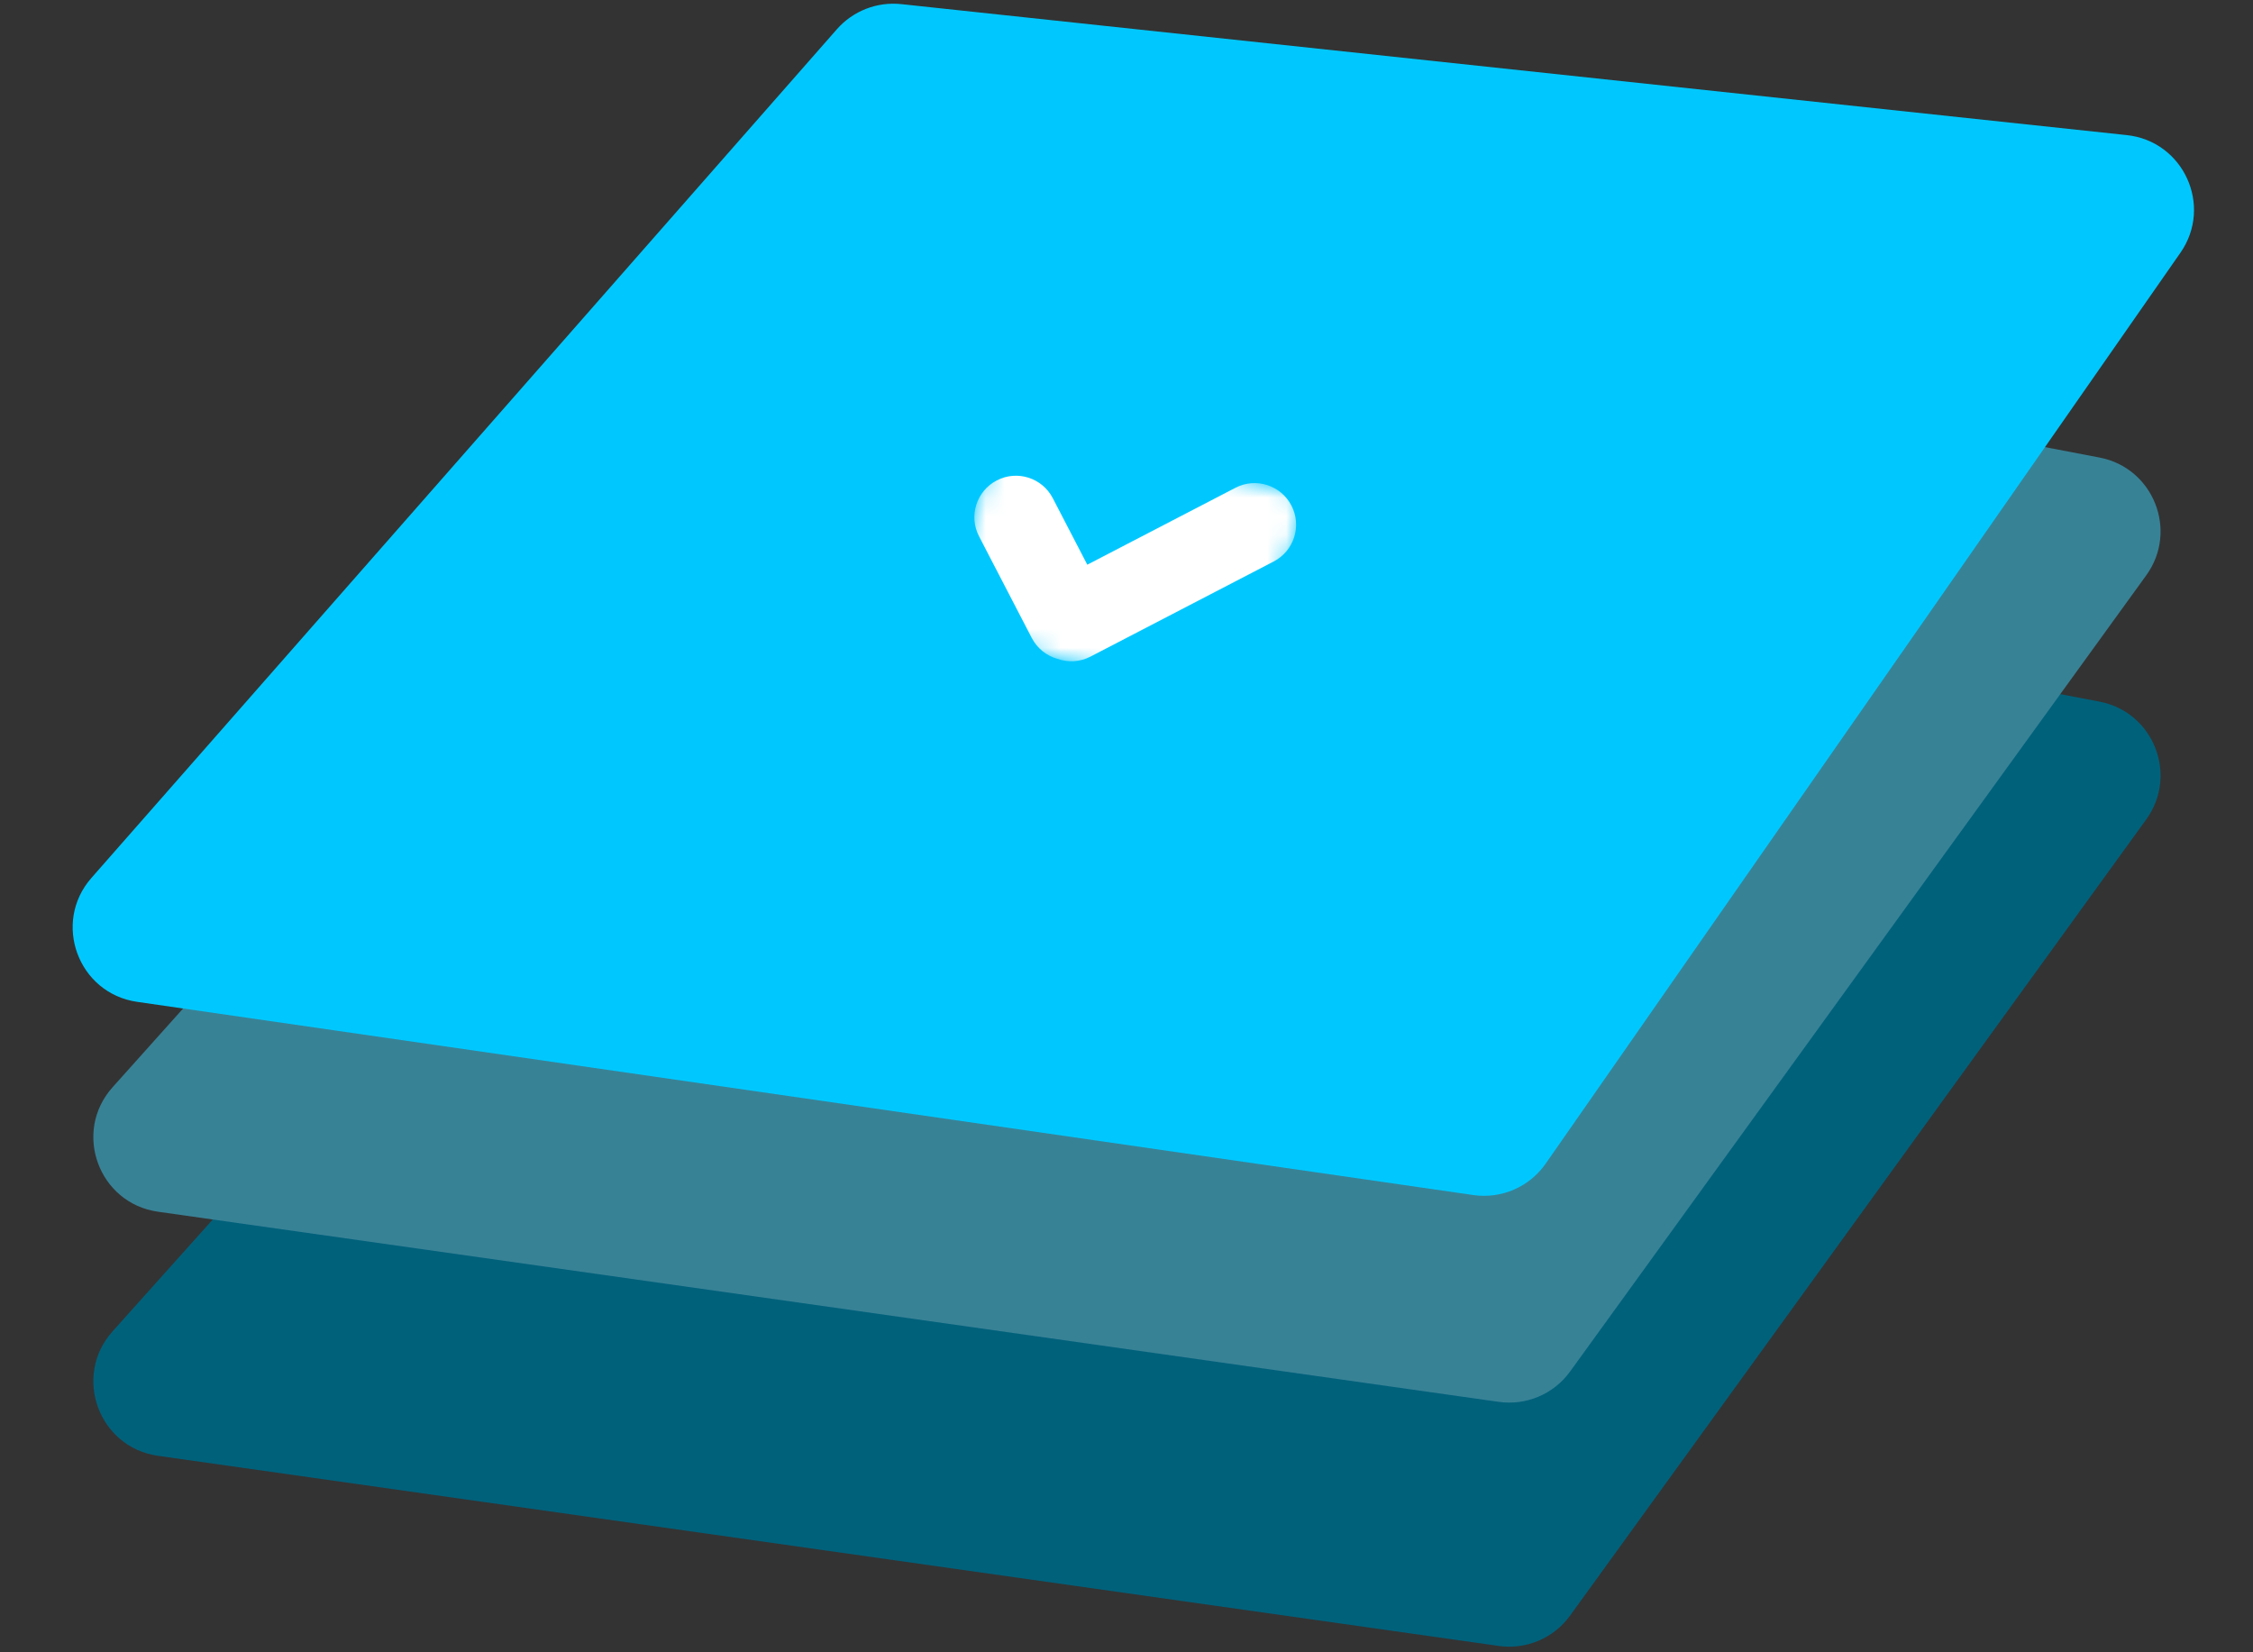 <svg width="120" height="88" viewBox="0 0 120 88" fill="none" xmlns="http://www.w3.org/2000/svg">
<rect x="0" y="0" width="120" height="88" fill="#333333" stroke="none"/>
<path d="M45.603 26.685C46.539 25.639 47.955 25.161 49.333 25.425L111.824 37.368C114.7 37.918 116.03 41.27 114.314 43.642L83.626 86.046C82.756 87.248 81.293 87.87 79.824 87.661L8.414 77.535C5.248 77.086 3.862 73.288 5.996 70.906L45.603 26.685Z" fill="#00617B"/>
<path d="M45.603 13.685C46.539 12.639 47.955 12.161 49.333 12.425L111.824 24.368C114.7 24.918 116.03 28.27 114.314 30.642L83.626 73.046C82.756 74.248 81.293 74.87 79.824 74.661L8.414 64.535C5.248 64.086 3.862 60.288 5.996 57.906L45.603 13.685Z" fill="#388296"/>
<path d="M44.574 1.558C45.432 0.581 46.712 0.082 48.005 0.22L113.278 7.196C116.302 7.519 117.874 10.965 116.135 13.46L82.326 61.975C81.46 63.216 79.969 63.863 78.471 63.647L7.302 53.357C4.159 52.903 2.774 49.144 4.869 46.758L44.574 1.558Z" fill="#00C8FF"/>
<mask id="mask0_5_71" style="mask-type:luminance" maskUnits="userSpaceOnUse" x="50" y="21" width="20" height="18">
<path d="M69.597 26.501L53.714 21.472L50.032 33.1L65.916 38.129L69.597 26.501Z" fill="white"/>
</mask>
<g mask="url(#mask0_5_71)">
<path fill-rule="evenodd" clip-rule="evenodd" d="M57.912 30.075L56.072 26.53C55.51 25.446 54.175 25.023 53.091 25.586C52.007 26.148 51.584 27.483 52.147 28.567L54.956 33.98C55.249 34.544 55.752 34.929 56.319 35.089C56.877 35.289 57.514 35.264 58.082 34.97L67.84 29.904C68.924 29.342 69.347 28.007 68.784 26.923C68.222 25.839 66.887 25.416 65.803 25.979L57.912 30.075Z" fill="white"/>
</g>
</svg>
